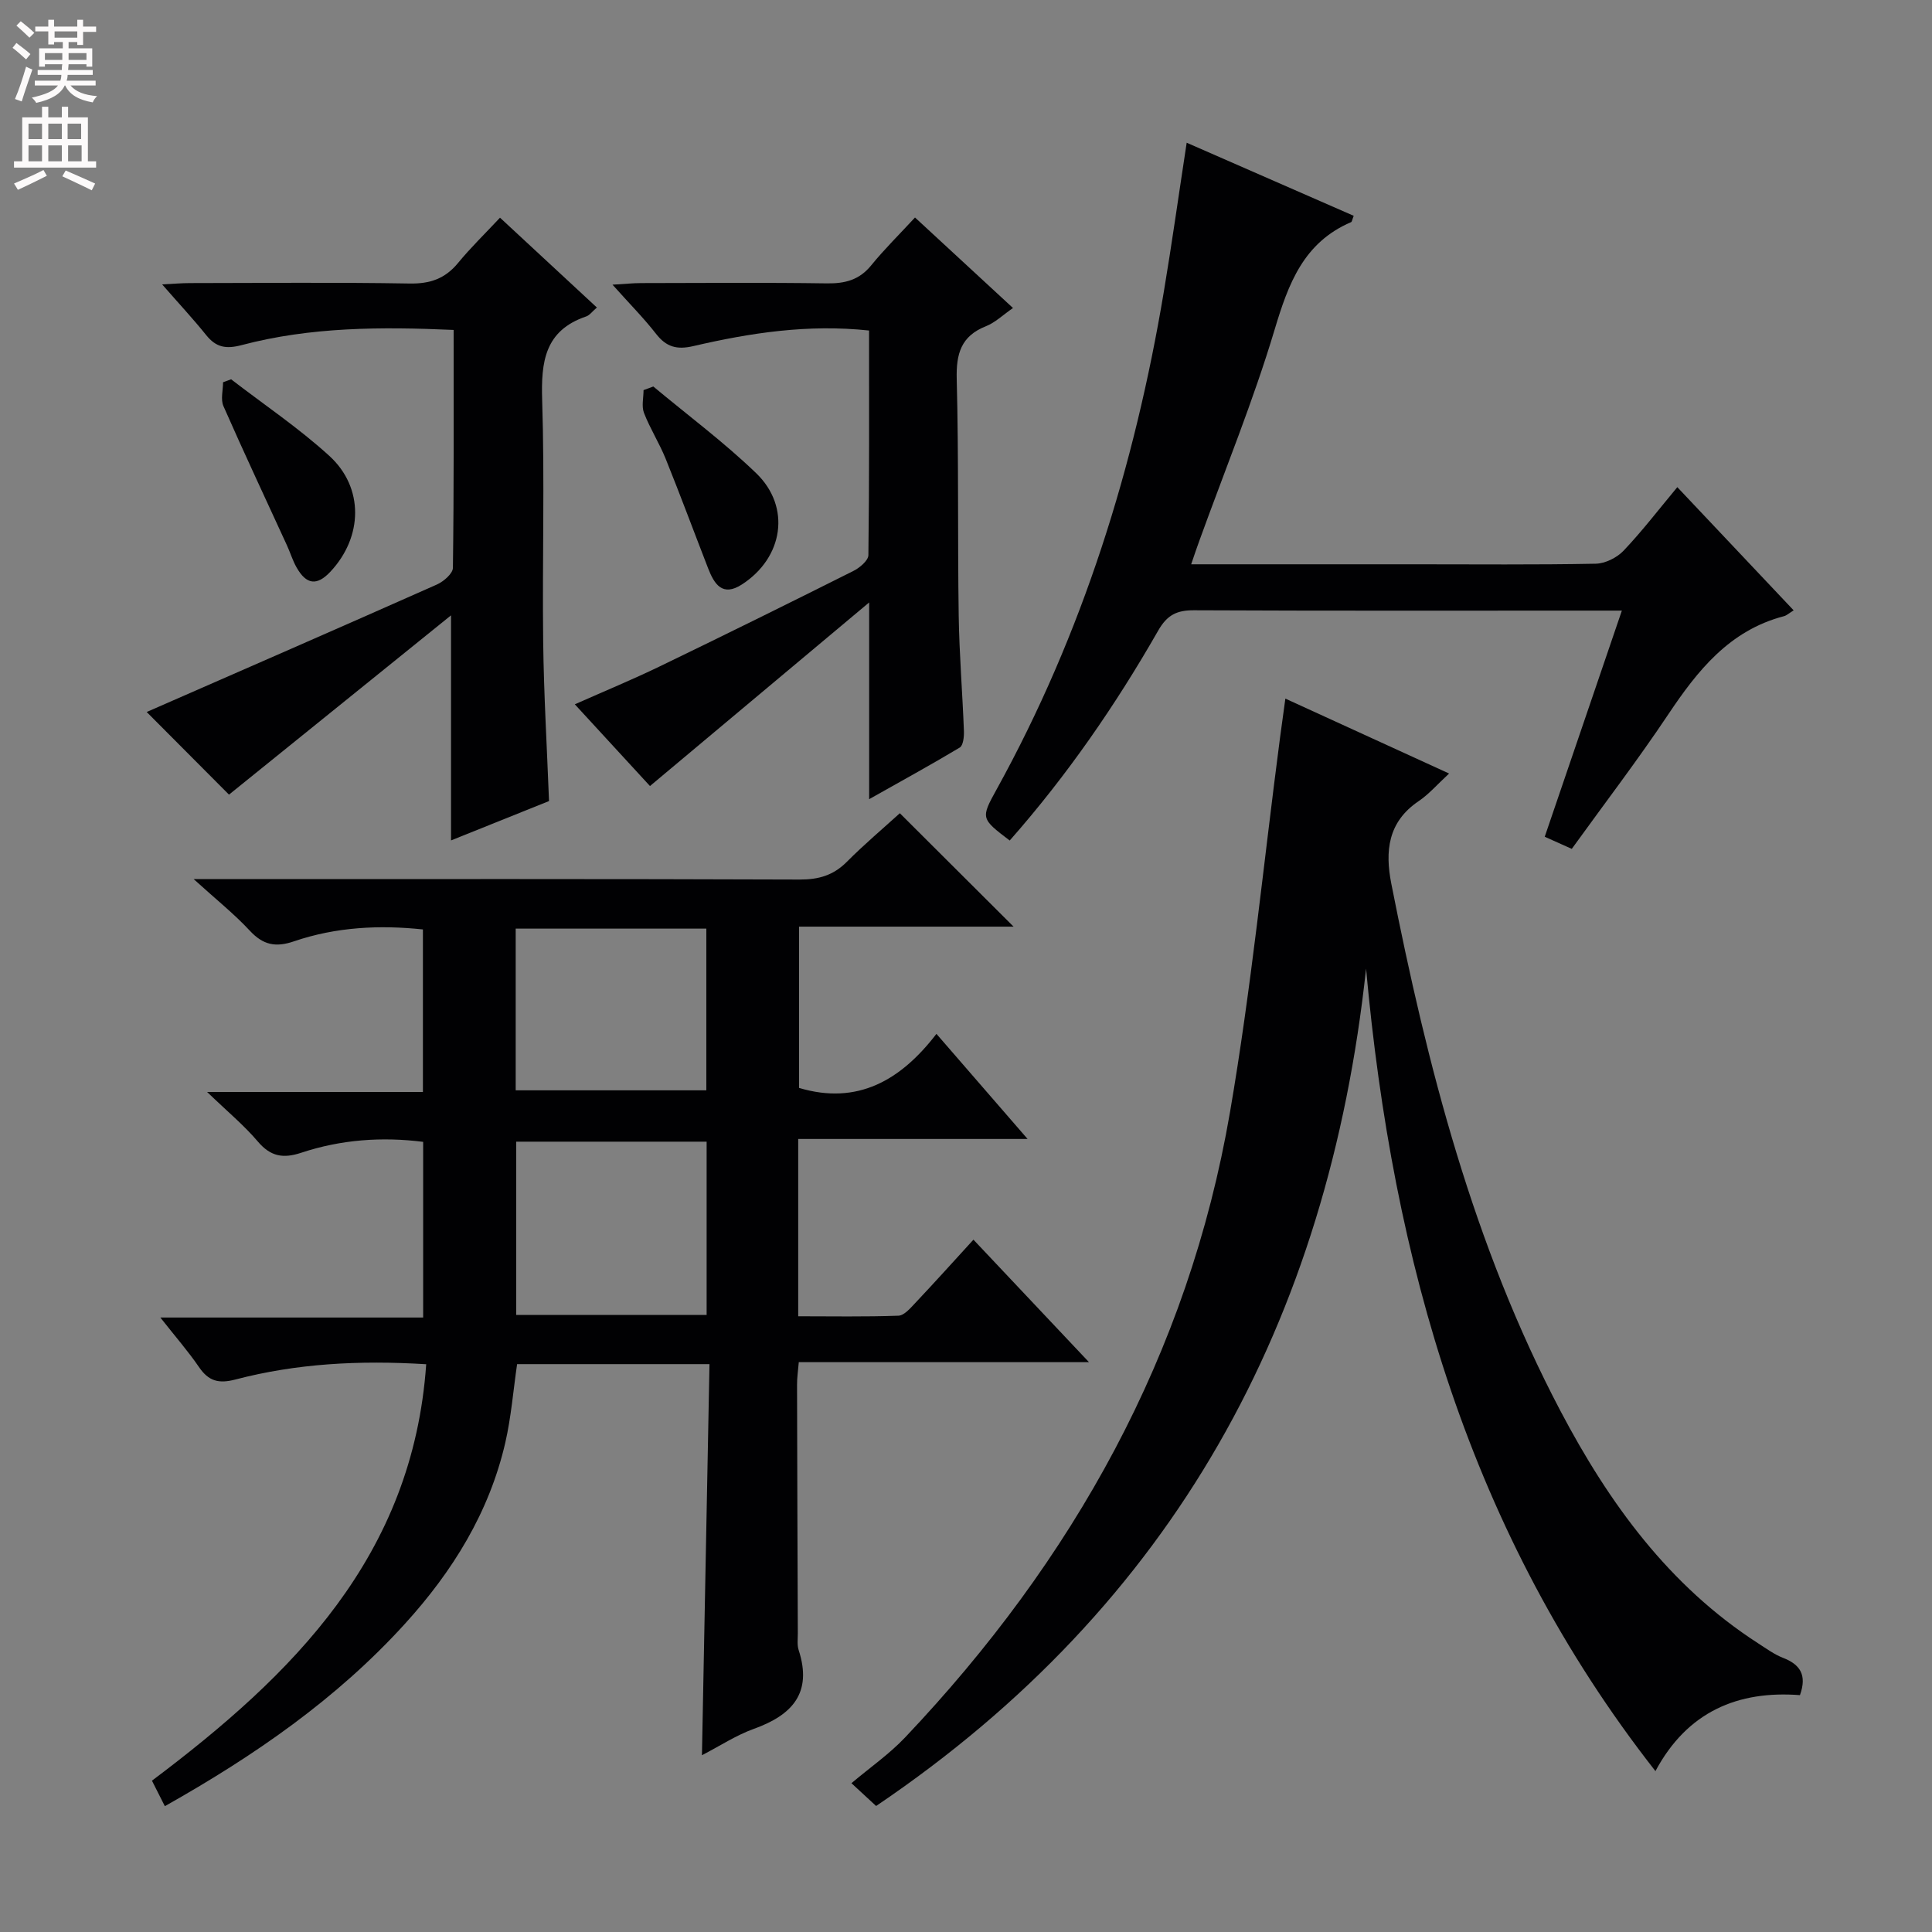 <svg enable-background="new 0 0 400 400" viewBox="0 0 400 400" xmlns="http://www.w3.org/2000/svg"><rect x="0" y="0" width="400" height="400" fill="#808080" stroke="none"/><g fill="#010103"><path d="m88.24 282.45c-13.98-.86-26.88-.14-39.49 3.16-3.5.92-5.57.33-7.55-2.57-2.22-3.25-4.83-6.23-8-10.26h54.41c0-12.42 0-24.17 0-36.37-8.46-1.08-16.97-.49-25.23 2.25-3.76 1.25-6.36.79-9-2.32-2.84-3.35-6.29-6.2-10.5-10.26h44.68c0-11.33 0-22.24 0-33.65-8.95-.95-17.97-.52-26.69 2.46-3.79 1.3-6.39.77-9.14-2.19-3.24-3.49-7.01-6.49-11.63-10.69h6.49c39.66 0 79.32-.06 118.98.09 3.94.01 6.97-.87 9.76-3.67 3.61-3.63 7.54-6.94 10.97-10.06 8.01 7.99 15.72 15.67 23.55 23.48-14.55 0-29.27 0-44.42 0v33.39c12.11 3.62 21.07-1.58 28.45-11.19 6.45 7.44 12.31 14.2 18.87 21.76-16.32 0-31.78 0-47.49 0v36.71c6.91 0 13.84.13 20.75-.12 1.18-.04 2.45-1.53 3.44-2.58 3.99-4.23 7.88-8.55 12.09-13.16 7.86 8.33 15.55 16.48 23.92 25.36-20.53 0-40.09 0-60.08 0-.15 1.82-.37 3.24-.36 4.66.03 17.16.1 34.33.16 51.49 0 1.16-.17 2.41.18 3.48 2.88 8.87-1.35 13.44-9.28 16.29-3.65 1.31-6.98 3.51-10.75 5.46.53-27.32 1.04-54.01 1.56-80.97-13.88 0-26.8 0-39.83 0-.8 5.49-1.23 10.96-2.44 16.24-3.33 14.46-10.9 26.65-20.79 37.53-14.15 15.57-31.16 27.31-49.7 37.75-.98-1.93-1.78-3.51-2.67-5.28 29.17-21.92 54.01-46.46 56.78-86.22zm58.06-46.08c-13.43 0-26.46 0-39.42 0v35.88h39.42c0-12.07 0-23.8 0-35.88zm-.06-44.11c-13.26 0-26.19 0-39.47 0v33.48h39.47c0-11.21 0-22.25 0-33.48z"/><path d="m282.83 200.54c-7.84 73.03-39.78 131.7-101.44 173.37-1.3-1.2-2.49-2.3-5.11-4.72 3.88-3.27 7.85-6.03 11.11-9.47 34.78-36.69 58.63-79.27 67.26-129.41 4.41-25.65 6.96-51.63 10.35-77.45.32-2.46.67-4.93 1.12-8.22 11.39 5.21 22.43 10.26 33.9 15.51-2.4 2.21-4.16 4.27-6.32 5.73-6.37 4.3-6.97 10.37-5.64 17.1 7.44 37.73 16.95 74.82 35.01 109.13 10.03 19.05 22.45 36.2 40.93 48.12 1.68 1.08 3.33 2.3 5.16 3.01 3.53 1.37 5 3.54 3.5 7.72-12.8-.98-23.31 3.37-29.92 15.73-38.5-49.16-54.42-105.6-59.91-166.15z"/><path d="m246.62 116.83h46.27c12.5 0 25 .12 37.49-.12 1.97-.04 4.39-1.25 5.77-2.7 3.86-4.07 7.29-8.55 11.12-13.15 8.22 8.71 16.08 17.03 24.09 25.51-.94.57-1.44 1.06-2.03 1.21-11.27 2.95-17.86 11.23-23.97 20.38-6.27 9.38-13.14 18.37-19.94 27.79-1.85-.83-3.47-1.56-5.6-2.51 5.28-15.48 10.49-30.76 15.97-46.82-2.37 0-3.98 0-5.58 0-27.66 0-55.32.06-82.98-.07-3.56-.02-5.57.94-7.44 4.21-8.84 15.47-18.94 30.08-30.74 43.46-5.98-4.55-6.03-4.58-2.68-10.64 17.77-32.21 28.53-66.79 34.58-102.93 1.67-9.97 3.07-19.99 4.74-30.9 11.5 5.03 23.04 10.08 34.58 15.13-.31.78-.35 1.23-.54 1.31-9.84 4.22-12.98 12.72-15.84 22.28-4.42 14.75-10.29 29.07-15.54 43.58-.51 1.36-.96 2.74-1.73 4.98z"/><path d="m30.37 147.41c19.69-8.62 39.92-17.43 60.08-26.39 1.39-.62 3.31-2.27 3.32-3.46.22-16.29.15-32.58.15-49.25-15.05-.67-29.63-.63-43.89 3.14-3.26.86-5.3.47-7.34-2.07-2.69-3.35-5.63-6.5-9.12-10.5 2.38-.12 4.07-.27 5.77-.27 15.16-.02 30.33-.17 45.49.09 4.21.07 7.32-1 9.99-4.24 2.62-3.19 5.6-6.08 8.7-9.39 7 6.5 13.41 12.43 20.06 18.6-1 .85-1.52 1.62-2.23 1.85-8.58 2.92-9.35 9.39-9.1 17.34.53 16.65.01 33.33.21 49.99.13 10.79.77 21.57 1.21 33-6.45 2.59-13.31 5.35-20.29 8.15 0-15.24 0-30.12 0-46.6-15.82 12.78-31.08 25.1-45.97 37.12-5.74-5.77-11.69-11.74-17.04-17.11z"/><path d="m179.95 165.46c0-13.74 0-26.61 0-40.73-15.59 13.05-30.29 25.37-45.38 38.01-5.12-5.57-10.13-11.01-15.56-16.92 6.17-2.74 11.91-5.11 17.48-7.8 13.45-6.5 26.85-13.12 40.21-19.82 1.29-.65 3.07-2.14 3.09-3.26.2-15.44.14-30.88.14-46.51-12.68-1.35-24.61.49-36.4 3.23-3.41.79-5.58.18-7.7-2.54-2.54-3.26-5.47-6.21-9.02-10.18 2.57-.15 4.25-.33 5.93-.33 12.82-.02 25.65-.13 38.47.06 3.76.05 6.71-.71 9.17-3.74 2.72-3.34 5.81-6.38 9.06-9.9 7 6.47 13.43 12.4 20.29 18.74-2.11 1.46-3.7 3.02-5.6 3.77-5.18 2.05-6.19 5.72-6.05 10.98.42 16.31.17 32.63.41 48.95.12 7.97.78 15.93 1.08 23.9.04 1.15-.14 2.96-.86 3.4-5.95 3.57-12.03 6.89-18.76 10.69z"/><path d="m135.26 80.02c7.13 5.95 14.62 11.52 21.29 17.94 7.28 7.01 5.64 17.5-2.95 23.05-4.03 2.6-5.72-.07-6.99-3.34-2.94-7.57-5.76-15.18-8.8-22.71-1.31-3.23-3.22-6.22-4.48-9.47-.53-1.38-.09-3.14-.09-4.72.67-.25 1.35-.5 2.02-.75z"/><path d="m47.85 78.53c6.81 5.25 14 10.08 20.33 15.85 7.23 6.6 6.95 16.82.22 23.99-2.77 2.95-4.97 2.71-7.01-.91-.81-1.43-1.29-3.05-1.98-4.55-4.4-9.6-8.9-19.16-13.15-28.83-.61-1.39-.08-3.28-.08-4.94.55-.21 1.11-.41 1.67-.61z"/></g><path d="m2.6 9.9.8-1c.9.7 1.9 1.4 2.9 2.3l-.9 1.1c-1.1-1-2-1.8-2.8-2.4zm.5 10.6c.9-2.1 1.6-4.3 2.3-6.7.4.2.8.4 1.3.6-.7 2.1-1.5 4.3-2.2 6.6zm.3-15.2.9-.9c1 .8 2 1.6 2.8 2.4l-1 1c-.9-.9-1.8-1.7-2.7-2.5zm12.6-1.2h1.2v1.4h2.7v1.1h-2.7v2.7h-1.2v-.6h-1.8v1.3h4.9v3.8h-1.2v-.5h-3.7c0 .4-.1.9-.1 1.2h5.1v1h-5.2c0 .5-.1.9-.2 1.2h6v1h-5.2c1.1 1.3 2.9 2 5.5 2.2-.4.4-.7.8-.9 1.3-2.9-.5-4.8-1.6-5.7-3.5h-.1c-.8 1.7-2.7 2.9-5.9 3.6-.2-.4-.6-.8-.9-1.1 2.8-.6 4.6-1.4 5.4-2.5h-4.8v-1h5.3c.1-.3.2-.7.2-1.2h-4.9v-1h5c0-.4 0-.8.1-1.2h-3.6v.5h-1.2v-3.8h4.9v-1.3h-1.8v.5h-1.2v-2.7h-2.7v-1h2.7v-1.4h1.2v1.4h4.8zm-6.7 8.3h3.6c0-.4 0-.9 0-1.4h-3.6zm1.9-4.6h4.8v-1.3h-4.7v1.3zm6.7 3.2h-3.7v1.4h3.7z" fill="#fcfafa"/><path d="m8.7 22.1h1.3v2.2h2.8v-2.2h1.3v2.2h4.1v9.1h1.7v1.3h-17v-1.3h1.7v-9.1h4.1zm.3 13.1.7 1.2c-1.8.9-3.8 1.9-6 2.9-.2-.4-.5-.8-.8-1.3 2.3-1 4.4-1.9 6.1-2.8zm-3.1-6.4h2.8v-3.2h-2.8zm0 4.6h2.8v-3.3h-2.8zm4.1-4.6h2.8v-3.2h-2.8zm0 4.6h2.8v-3.3h-2.8zm3.6 1.9c2.1.9 4.1 1.8 6.1 2.7l-.7 1.4c-2.2-1.1-4.2-2-6.1-2.9zm3.2-9.7h-2.8v3.2h2.8zm-2.7 7.8h2.8v-3.3h-2.8z" fill="#fcfafa"/></svg>